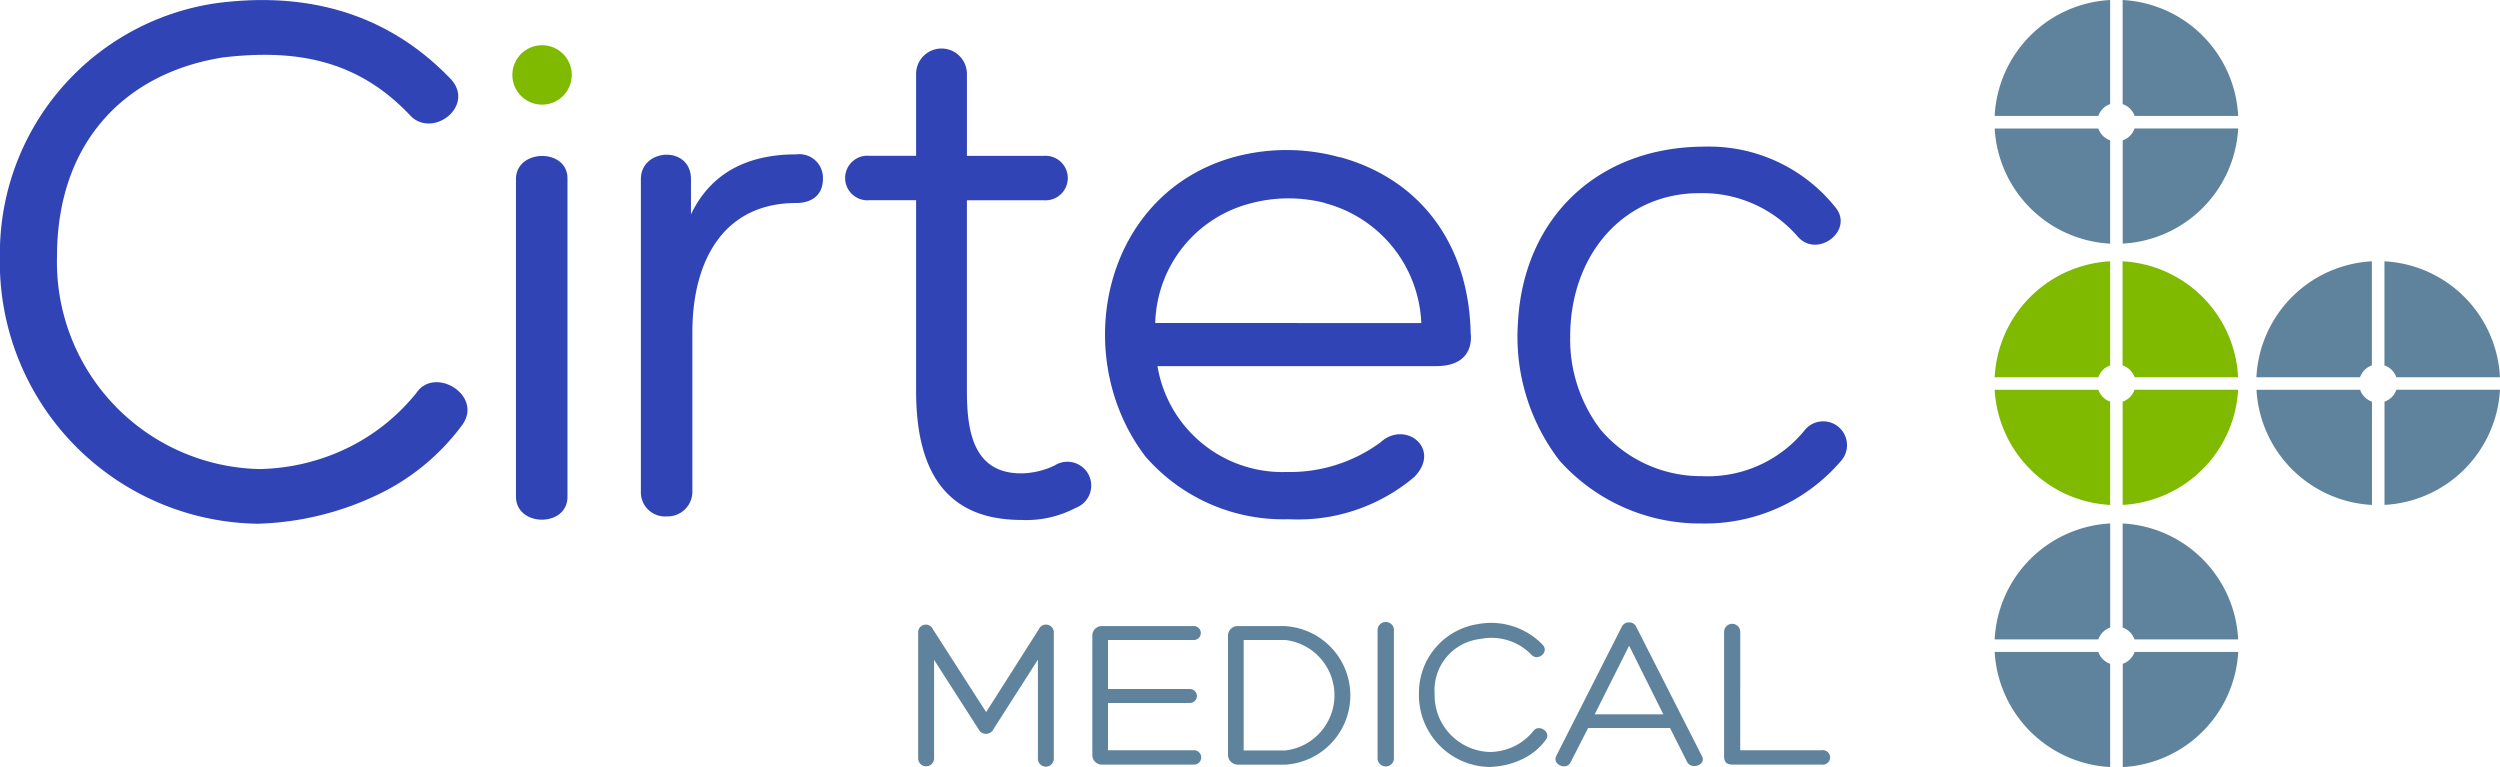 <?xml version="1.0" encoding="UTF-8"?> <svg xmlns="http://www.w3.org/2000/svg" width="152.003" height="46.638" viewBox="0 0 152.003 46.638"><g id="Group_869" data-name="Group 869" transform="translate(0 0)"><g id="Group_799" data-name="Group 799" transform="translate(121.279 0.001)"><path id="Path_206" data-name="Path 206" d="M159.685,52.567h6.3a1.17,1.17,0,0,1,.72-.72V45.518A7.426,7.426,0,0,0,159.685,52.567Zm6.3.763h-6.3a7.425,7.425,0,0,0,7.02,7V54.05A1.17,1.17,0,0,1,165.989,53.33Zm2.2-.763h6.3a7.424,7.424,0,0,0-7.024-7.049v6.329A1.168,1.168,0,0,1,168.193,52.567Zm-.72,1.483v6.278a7.426,7.426,0,0,0,7.021-7h-6.3A1.168,1.168,0,0,1,167.473,54.05Z" transform="translate(-159.685 -29.631)" fill="#7fba00"></path><g id="Group_798" data-name="Group 798"><path id="Path_207" data-name="Path 207" d="M184.155,53.33h-6.3a7.426,7.426,0,0,0,7.021,7V54.05A1.17,1.17,0,0,1,184.155,53.33Zm1.484.72v6.277a7.426,7.426,0,0,0,7.021-7h-6.3A1.171,1.171,0,0,1,185.639,54.05Zm-7.788-1.484h6.3a1.166,1.166,0,0,1,.72-.72V45.517A7.425,7.425,0,0,0,177.851,52.566Zm8.507,0h6.3a7.424,7.424,0,0,0-7.023-7.049v6.329A1.166,1.166,0,0,1,186.358,52.566Z" transform="translate(-161.937 -29.63)" fill="#5f839c"></path><path id="Path_208" data-name="Path 208" d="M159.685,34.431h6.3a1.17,1.17,0,0,1,.72-.72V27.382A7.426,7.426,0,0,0,159.685,34.431Zm6.3.764h-6.3a7.424,7.424,0,0,0,7.02,7V35.914A1.171,1.171,0,0,1,165.989,35.2Zm1.484.719v6.278a7.425,7.425,0,0,0,7.021-7h-6.3A1.169,1.169,0,0,1,167.473,35.914Zm.72-1.483h6.3a7.425,7.425,0,0,0-7.024-7.049v6.329A1.168,1.168,0,0,1,168.193,34.431Z" transform="translate(-159.685 -27.382)" fill="#5f839c"></path><g id="Group_797" data-name="Group 797" transform="translate(0 31.826)"><path id="Union_7" data-name="Union 7" d="M7.788,8.534a1.171,1.171,0,0,0,.72-.721h6.3a7.425,7.425,0,0,1-7.021,7ZM0,7.812H6.3a1.172,1.172,0,0,0,.721.721V14.81A7.425,7.425,0,0,1,0,7.812Zm8.5-.764a1.171,1.171,0,0,0-.72-.719V0a7.424,7.424,0,0,1,7.023,7.048ZM0,7.048A7.427,7.427,0,0,1,7.024,0V6.329a1.173,1.173,0,0,0-.721.719Z" transform="translate(0)" fill="#5f839c"></path></g></g></g><g id="Group_800" data-name="Group 800" transform="translate(55.822 37.747)"><path id="Path_213" data-name="Path 213" d="M92.3,70.989,89.1,76.02l-3.232-5.032a.47.47,0,0,0-.9.237v7.628a.484.484,0,0,0,.967,0V72.842l2.7,4.211a.506.506,0,0,0,.914,0l2.7-4.224v6.025a.483.483,0,0,0,.966,0V71.226A.478.478,0,0,0,92.3,70.989Zm9.442,7.35H96.511V75.465h4.979a.424.424,0,0,0,0-.848H96.511v-2.98h5.231a.424.424,0,0,0,.013-.847H96.167a.576.576,0,0,0-.61.569v7.27a.578.578,0,0,0,.61.583h5.574A.437.437,0,1,0,101.741,78.338ZM107.3,70.79h-2.886a.589.589,0,0,0-.609.556v7.3a.6.6,0,0,0,.609.569H107.3a4.22,4.22,0,0,0,0-8.422Zm0,7.561h-2.541V71.637H107.3a3.381,3.381,0,0,1,0,6.714Zm5.6-7.388v7.918a.5.5,0,0,0,.993,0V70.962A.5.5,0,0,0,112.905,70.962Zm9.467,6.211a3.361,3.361,0,0,1-1.085.887,3.512,3.512,0,0,1-1.537.383,3.455,3.455,0,0,1-3.376-3.547,3.129,3.129,0,0,1,2.78-3.324,3.376,3.376,0,0,1,3.112.966c.371.4,1.085-.147.689-.6a4.354,4.354,0,0,0-3.946-1.27,4.221,4.221,0,0,0-3.588,4.211,4.369,4.369,0,0,0,4.3,4.476,4.964,4.964,0,0,0,1.985-.477,3.761,3.761,0,0,0,1.431-1.177C123.486,77.213,122.678,76.722,122.373,77.173Zm6.251-6.358a.465.465,0,0,0-.423-.251.473.473,0,0,0-.438.251l-4,7.881c-.237.529.636.874.873.384l1.073-2.093h4.979l1.034,2.053c.251.516,1.231.185.887-.383Zm-2.516,5.338,2.093-4.171,2.079,4.171Zm13.8,2.186h-4.952V71.121a.491.491,0,0,0-.981,0v7.6c0,.318.146.49.5.49h5.43A.442.442,0,1,0,139.906,78.338Z" transform="translate(-84.964 -70.47)" fill="#5f839c"></path></g><g id="Group_802" data-name="Group 802" transform="translate(0 0)"><g id="Group_801" data-name="Group 801"><path id="Path_214" data-name="Path 214" d="M46.562,51.267A12.265,12.265,0,0,1,42.608,54.5a12.776,12.776,0,0,1-5.6,1.4,12.59,12.59,0,0,1-12.3-12.926c0-6.993,4.2-11.19,10.129-12.106,4.243-.483,8.054.047,11.334,3.521,1.351,1.446,3.955-.531,2.508-2.171-3.81-4-8.73-5.4-14.373-4.631a15.372,15.372,0,0,0-13.07,15.338,15.911,15.911,0,0,0,15.675,16.3,18.073,18.073,0,0,0,7.235-1.737A13.711,13.711,0,0,0,49.36,53.2C50.614,51.411,47.672,49.627,46.562,51.267Zm6.052-13V57.579c0,1.844,3.132,1.887,3.132,0V38.227C55.746,36.381,52.614,36.425,52.614,38.27Zm17.034-1.5c-2.446,0-5.02.773-6.394,3.647V38.27c0-2.06-3.046-1.889-3.046,0V57.278a1.466,1.466,0,0,0,1.587,1.5,1.5,1.5,0,0,0,1.544-1.5v-9.7c0-4.335,1.889-7.853,6.308-7.853.986,0,1.629-.515,1.629-1.459A1.435,1.435,0,0,0,69.648,36.768Zm15.7,18.923a4.83,4.83,0,0,1-2.017.472c-2.918,0-3.3-2.575-3.3-5.02V39.557h4.676a1.354,1.354,0,1,0,0-2.7H80.032V31.876a1.545,1.545,0,0,0-3.09,0v4.978H74.11a1.356,1.356,0,1,0,0,2.7h2.832V51.142c0,4.076,1.244,7.852,6.393,7.852a6.425,6.425,0,0,0,3.3-.729A1.448,1.448,0,1,0,85.352,55.69Zm25.314-7.981c-.086-5.493-3.089-9.44-7.938-10.771h-.043a12.139,12.139,0,0,0-6.436,0c-7.981,2.232-10,12.1-5.364,18.193A11.1,11.1,0,0,0,99.6,58.951a10.951,10.951,0,0,0,7.637-2.573c1.673-1.718-.557-3.477-2.06-2.1a9.3,9.3,0,0,1-5.706,1.8,7.7,7.7,0,0,1-7.853-6.437h16.948c1.76,0,2.188-1.029,2.1-1.974Zm-19.18-.687a7.711,7.711,0,0,1,5.706-7.252,8.935,8.935,0,0,1,4.634-.043h-.042a7.868,7.868,0,0,1,5.878,7.295ZM131,53.5a7.589,7.589,0,0,1-6.265,2.832,8.01,8.01,0,0,1-6.179-2.832,9.053,9.053,0,0,1-1.845-5.663c0-4.892,3.176-8.711,7.852-8.711a7.661,7.661,0,0,1,5.965,2.618c1.2,1.416,3.518-.386,2.274-1.8a9.836,9.836,0,0,0-7.895-3.648c-6.523,0-11.029,4.335-11.371,10.685a12.351,12.351,0,0,0,2.531,8.41,11.451,11.451,0,0,0,8.624,3.819,10.893,10.893,0,0,0,8.5-3.819A1.446,1.446,0,1,0,131,53.5Z" transform="translate(-21.242 -27.381)" fill="#3044b5"></path></g><circle id="Ellipse_124" data-name="Ellipse 124" cx="1.807" cy="1.807" r="1.807" transform="translate(31.151 2.748)" fill="#7fba00"></circle></g></g></svg> 